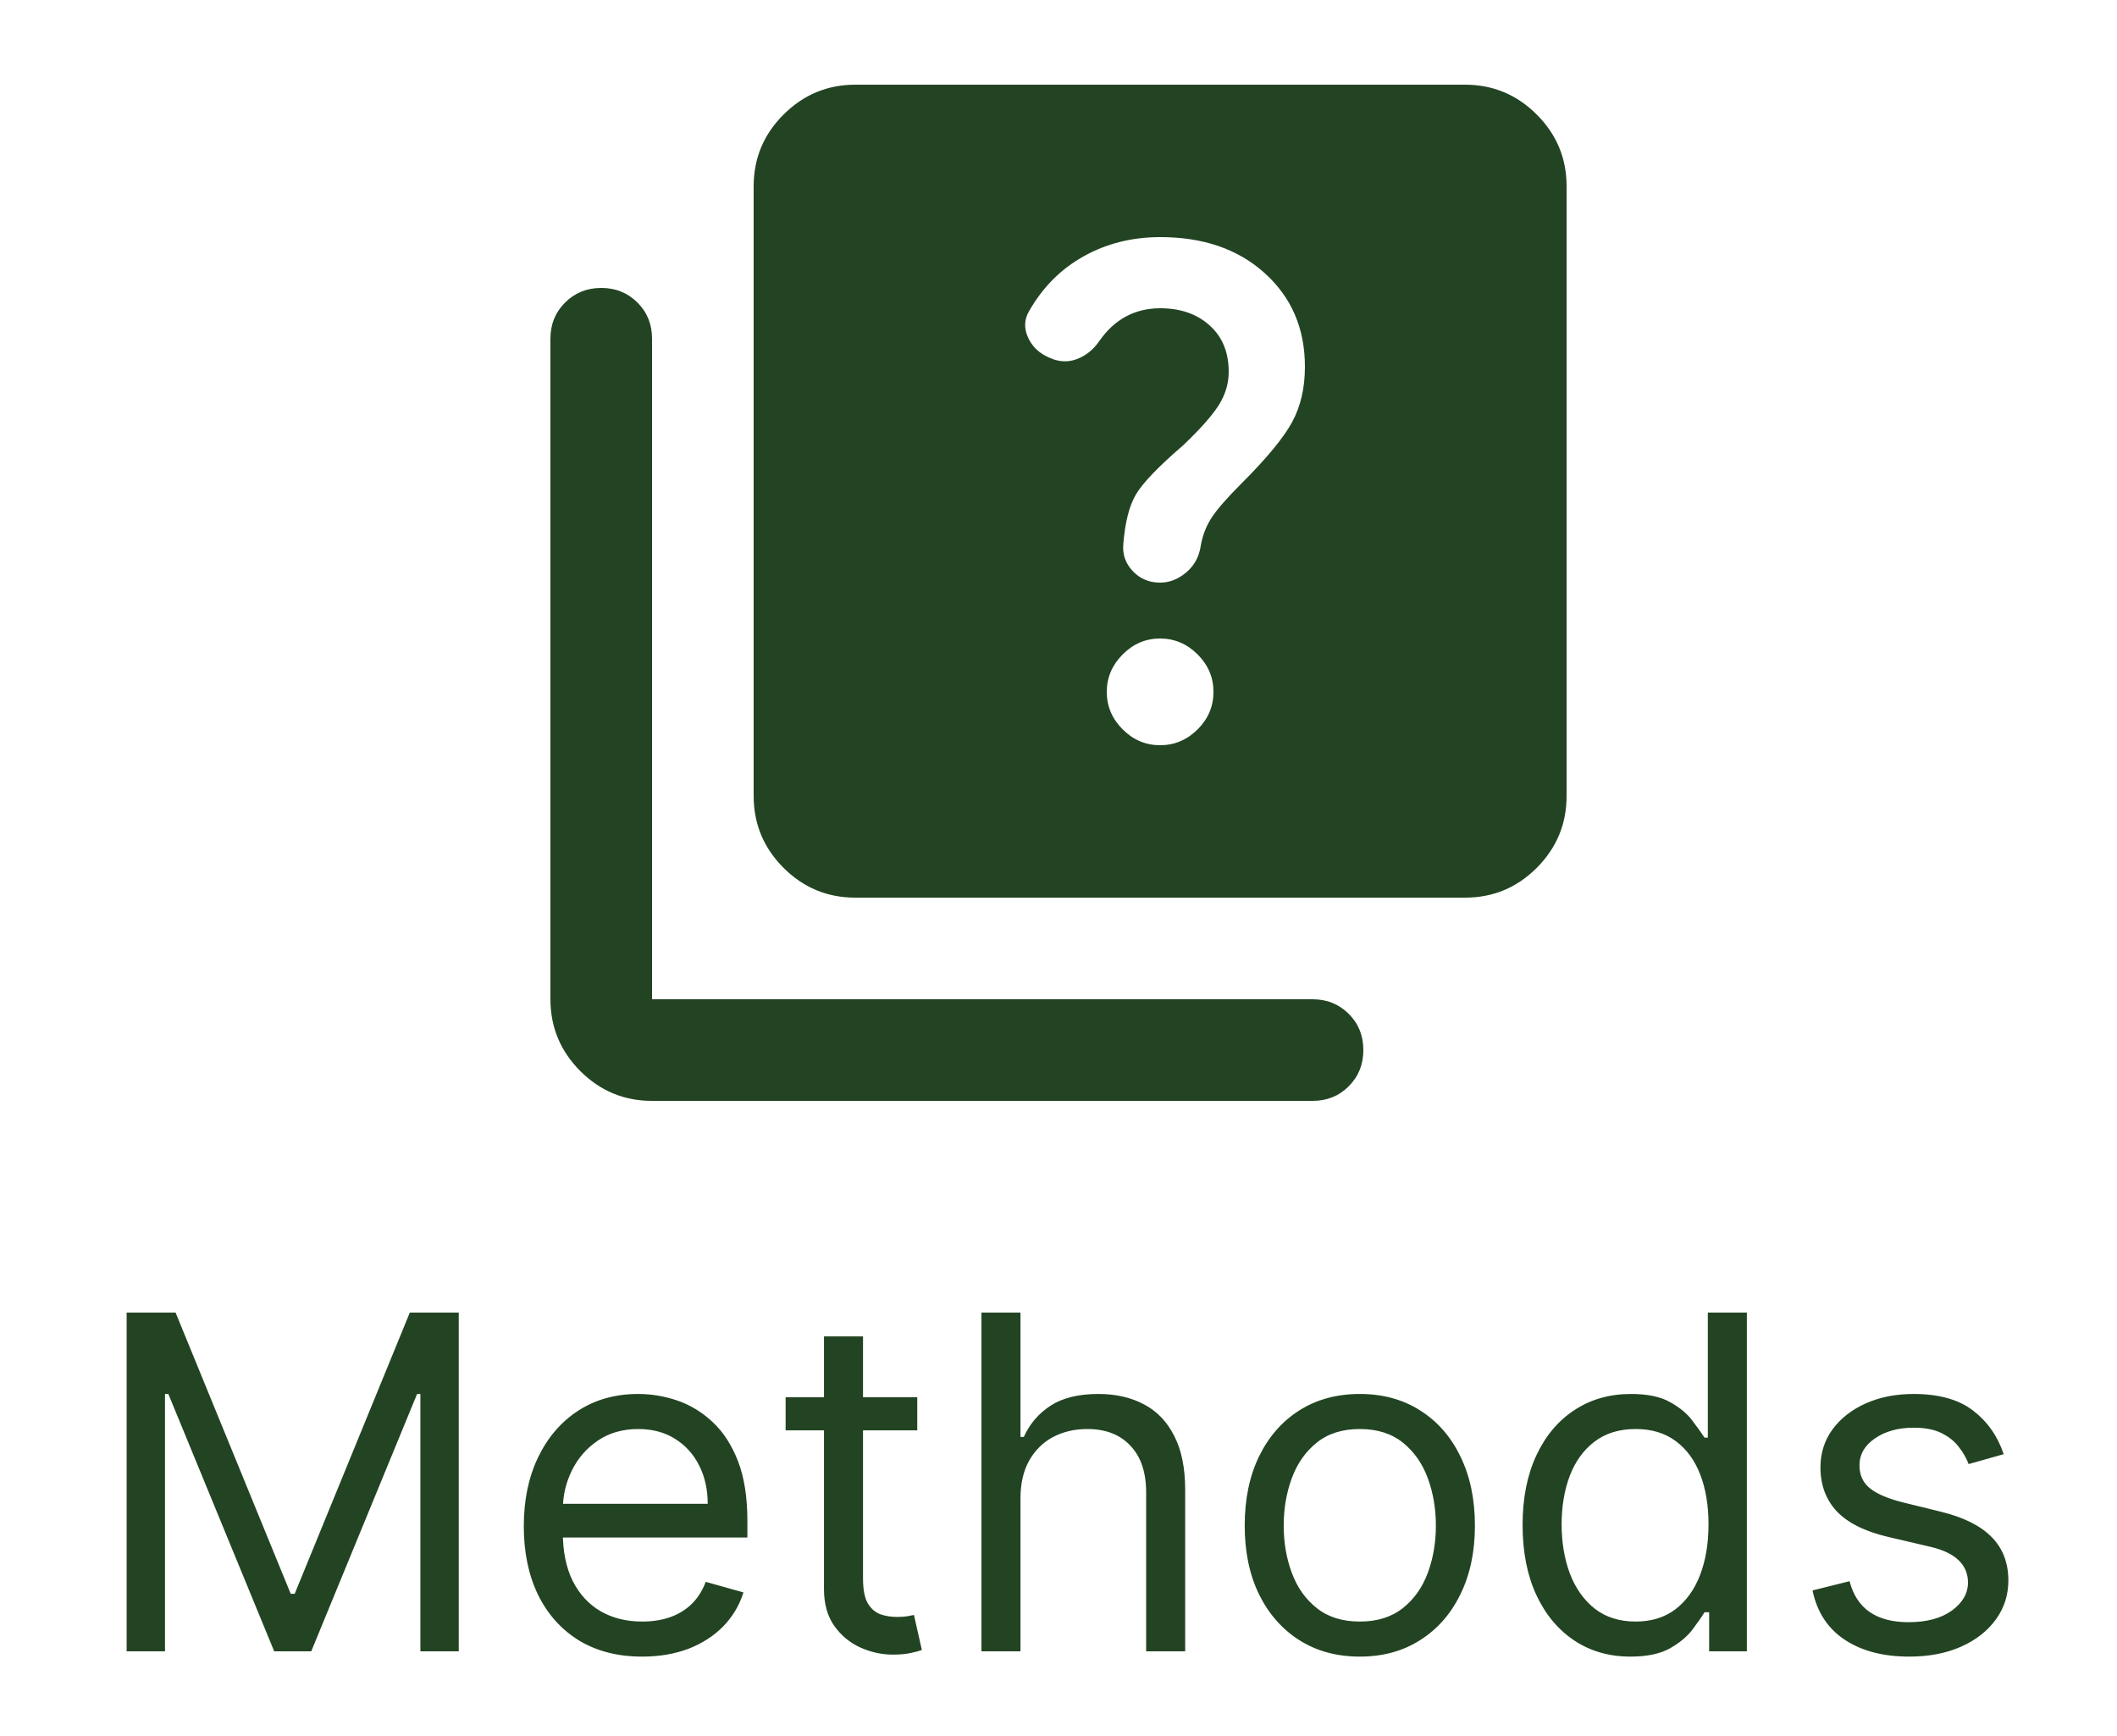 <svg width="50" height="41" viewBox="0 0 50 41" fill="none" xmlns="http://www.w3.org/2000/svg">
<path d="M27.4 17.6C27.74 17.6 28.035 17.475 28.286 17.226C28.536 16.976 28.661 16.681 28.66 16.34C28.66 16 28.535 15.705 28.286 15.456C28.036 15.206 27.741 15.081 27.4 15.08C27.06 15.08 26.765 15.205 26.516 15.456C26.266 15.706 26.141 16.001 26.14 16.34C26.14 16.68 26.265 16.975 26.516 17.226C26.766 17.476 27.061 17.601 27.4 17.6ZM27.4 13.76C27.62 13.76 27.825 13.68 28.016 13.52C28.206 13.36 28.321 13.15 28.36 12.89C28.4 12.65 28.485 12.43 28.614 12.23C28.744 12.03 28.979 11.76 29.32 11.42C29.92 10.82 30.32 10.335 30.52 9.964C30.72 9.594 30.82 9.159 30.82 8.66C30.82 7.76 30.505 7.025 29.874 6.454C29.244 5.884 28.419 5.599 27.4 5.6C26.74 5.6 26.14 5.75 25.6 6.05C25.06 6.35 24.63 6.78 24.31 7.34C24.19 7.54 24.18 7.75 24.28 7.97C24.38 8.19 24.55 8.35 24.79 8.45C25.01 8.55 25.225 8.56 25.436 8.48C25.646 8.4 25.821 8.26 25.96 8.06C26.14 7.8 26.35 7.605 26.59 7.476C26.83 7.346 27.1 7.281 27.4 7.28C27.88 7.28 28.27 7.415 28.57 7.686C28.87 7.956 29.02 8.321 29.02 8.78C29.02 9.06 28.94 9.325 28.78 9.576C28.62 9.826 28.34 10.141 27.94 10.52C27.36 11.02 26.99 11.405 26.83 11.676C26.67 11.946 26.57 12.341 26.53 12.86C26.51 13.1 26.585 13.31 26.756 13.49C26.926 13.67 27.141 13.76 27.4 13.76ZM20.2 21.2C19.54 21.2 18.975 20.965 18.506 20.496C18.036 20.026 17.801 19.461 17.8 18.8V4.4C17.8 3.74 18.035 3.175 18.506 2.706C18.976 2.236 19.541 2.001 20.2 2H34.6C35.26 2 35.825 2.235 36.296 2.706C36.766 3.176 37.001 3.741 37 4.4V18.8C37 19.46 36.765 20.025 36.296 20.496C35.826 20.966 35.261 21.201 34.6 21.2H20.2ZM15.4 26C14.74 26 14.175 25.765 13.706 25.296C13.236 24.826 13.001 24.261 13 23.6V8C13 7.66 13.115 7.375 13.346 7.146C13.576 6.916 13.861 6.801 14.2 6.8C14.54 6.8 14.825 6.915 15.056 7.146C15.286 7.376 15.401 7.661 15.4 8V23.6H31C31.34 23.6 31.625 23.715 31.856 23.946C32.086 24.176 32.201 24.461 32.2 24.8C32.2 25.14 32.085 25.425 31.854 25.656C31.624 25.886 31.339 26.001 31 26H15.4Z" fill="#234422"/>
<path d="M2.991 31H4.147L6.866 37.641H6.96L9.679 31H10.835V39H9.929V32.922H9.851L7.351 39H6.476L3.976 32.922H3.897V39H2.991V31ZM15.168 39.125C14.59 39.125 14.091 38.997 13.672 38.742C13.255 38.484 12.934 38.125 12.707 37.664C12.483 37.2 12.371 36.661 12.371 36.047C12.371 35.432 12.483 34.891 12.707 34.422C12.934 33.95 13.249 33.583 13.652 33.32C14.059 33.055 14.533 32.922 15.074 32.922C15.387 32.922 15.695 32.974 16 33.078C16.305 33.182 16.582 33.352 16.832 33.586C17.082 33.818 17.281 34.125 17.43 34.508C17.578 34.891 17.652 35.362 17.652 35.922V36.312H13.027V35.516H16.715C16.715 35.177 16.647 34.875 16.512 34.609C16.379 34.344 16.189 34.134 15.941 33.98C15.697 33.827 15.408 33.75 15.074 33.75C14.707 33.75 14.389 33.841 14.121 34.023C13.855 34.203 13.651 34.438 13.508 34.727C13.365 35.016 13.293 35.325 13.293 35.656V36.188C13.293 36.641 13.371 37.025 13.527 37.34C13.686 37.652 13.906 37.891 14.188 38.055C14.469 38.216 14.796 38.297 15.168 38.297C15.41 38.297 15.629 38.263 15.824 38.195C16.022 38.125 16.193 38.021 16.336 37.883C16.479 37.742 16.59 37.568 16.668 37.359L17.559 37.609C17.465 37.911 17.307 38.177 17.086 38.406C16.865 38.633 16.591 38.81 16.266 38.938C15.94 39.062 15.574 39.125 15.168 39.125ZM21.664 33V33.781H18.555V33H21.664ZM19.461 31.562H20.383V37.281C20.383 37.542 20.421 37.737 20.496 37.867C20.574 37.995 20.673 38.081 20.793 38.125C20.915 38.167 21.044 38.188 21.18 38.188C21.281 38.188 21.365 38.182 21.43 38.172C21.495 38.159 21.547 38.148 21.586 38.141L21.773 38.969C21.711 38.992 21.624 39.016 21.512 39.039C21.4 39.065 21.258 39.078 21.086 39.078C20.826 39.078 20.57 39.022 20.32 38.91C20.073 38.798 19.867 38.628 19.703 38.398C19.542 38.169 19.461 37.88 19.461 37.531V31.562ZM24.102 35.391V39H23.18V31H24.102V33.938H24.18C24.32 33.628 24.531 33.382 24.812 33.199C25.096 33.014 25.474 32.922 25.945 32.922C26.354 32.922 26.712 33.004 27.02 33.168C27.327 33.329 27.565 33.578 27.734 33.914C27.906 34.247 27.992 34.672 27.992 35.188V39H27.07V35.25C27.07 34.773 26.947 34.405 26.699 34.145C26.454 33.882 26.115 33.75 25.68 33.75C25.378 33.75 25.107 33.814 24.867 33.941C24.63 34.069 24.443 34.255 24.305 34.5C24.169 34.745 24.102 35.042 24.102 35.391ZM32.116 39.125C31.575 39.125 31.099 38.996 30.69 38.738C30.284 38.48 29.966 38.12 29.737 37.656C29.511 37.193 29.398 36.651 29.398 36.031C29.398 35.406 29.511 34.861 29.737 34.395C29.966 33.928 30.284 33.566 30.69 33.309C31.099 33.051 31.575 32.922 32.116 32.922C32.658 32.922 33.132 33.051 33.538 33.309C33.947 33.566 34.265 33.928 34.491 34.395C34.72 34.861 34.835 35.406 34.835 36.031C34.835 36.651 34.72 37.193 34.491 37.656C34.265 38.12 33.947 38.48 33.538 38.738C33.132 38.996 32.658 39.125 32.116 39.125ZM32.116 38.297C32.528 38.297 32.866 38.191 33.132 37.98C33.398 37.77 33.594 37.492 33.722 37.148C33.849 36.805 33.913 36.432 33.913 36.031C33.913 35.63 33.849 35.257 33.722 34.91C33.594 34.564 33.398 34.284 33.132 34.07C32.866 33.857 32.528 33.75 32.116 33.75C31.705 33.75 31.366 33.857 31.101 34.07C30.835 34.284 30.638 34.564 30.511 34.91C30.383 35.257 30.319 35.63 30.319 36.031C30.319 36.432 30.383 36.805 30.511 37.148C30.638 37.492 30.835 37.77 31.101 37.98C31.366 38.191 31.705 38.297 32.116 38.297ZM38.508 39.125C38.008 39.125 37.566 38.999 37.184 38.746C36.801 38.491 36.501 38.132 36.285 37.668C36.069 37.202 35.961 36.651 35.961 36.016C35.961 35.385 36.069 34.839 36.285 34.375C36.501 33.911 36.802 33.553 37.188 33.301C37.573 33.048 38.018 32.922 38.523 32.922C38.914 32.922 39.223 32.987 39.449 33.117C39.678 33.245 39.853 33.391 39.973 33.555C40.095 33.716 40.19 33.849 40.258 33.953H40.336V31H41.258V39H40.367V38.078H40.258C40.19 38.188 40.094 38.325 39.969 38.492C39.844 38.656 39.665 38.803 39.434 38.934C39.202 39.061 38.893 39.125 38.508 39.125ZM38.633 38.297C39.003 38.297 39.315 38.2 39.57 38.008C39.825 37.812 40.02 37.543 40.152 37.199C40.285 36.853 40.352 36.453 40.352 36C40.352 35.552 40.286 35.16 40.156 34.824C40.026 34.486 39.833 34.223 39.578 34.035C39.323 33.845 39.008 33.75 38.633 33.75C38.242 33.75 37.917 33.85 37.656 34.051C37.398 34.249 37.204 34.518 37.074 34.859C36.947 35.198 36.883 35.578 36.883 36C36.883 36.427 36.948 36.815 37.078 37.164C37.211 37.51 37.406 37.786 37.664 37.992C37.925 38.195 38.247 38.297 38.633 38.297ZM47.324 34.344L46.496 34.578C46.444 34.44 46.367 34.306 46.266 34.176C46.167 34.043 46.031 33.934 45.859 33.848C45.688 33.762 45.467 33.719 45.199 33.719C44.832 33.719 44.526 33.803 44.281 33.973C44.039 34.139 43.918 34.352 43.918 34.609C43.918 34.839 44.001 35.02 44.168 35.152C44.335 35.285 44.595 35.396 44.949 35.484L45.84 35.703C46.376 35.833 46.776 36.033 47.039 36.301C47.302 36.566 47.434 36.909 47.434 37.328C47.434 37.672 47.335 37.979 47.137 38.25C46.941 38.521 46.668 38.734 46.316 38.891C45.965 39.047 45.556 39.125 45.09 39.125C44.478 39.125 43.971 38.992 43.57 38.727C43.169 38.461 42.915 38.073 42.809 37.562L43.684 37.344C43.767 37.667 43.925 37.909 44.156 38.07C44.391 38.232 44.697 38.312 45.074 38.312C45.504 38.312 45.845 38.221 46.098 38.039C46.353 37.854 46.48 37.633 46.48 37.375C46.48 37.167 46.408 36.992 46.262 36.852C46.116 36.708 45.892 36.602 45.59 36.531L44.59 36.297C44.04 36.167 43.637 35.965 43.379 35.691C43.124 35.415 42.996 35.07 42.996 34.656C42.996 34.318 43.091 34.018 43.281 33.758C43.474 33.497 43.736 33.293 44.066 33.145C44.4 32.996 44.777 32.922 45.199 32.922C45.793 32.922 46.259 33.052 46.598 33.312C46.939 33.573 47.181 33.917 47.324 34.344Z" fill="#234422"/>
</svg>
